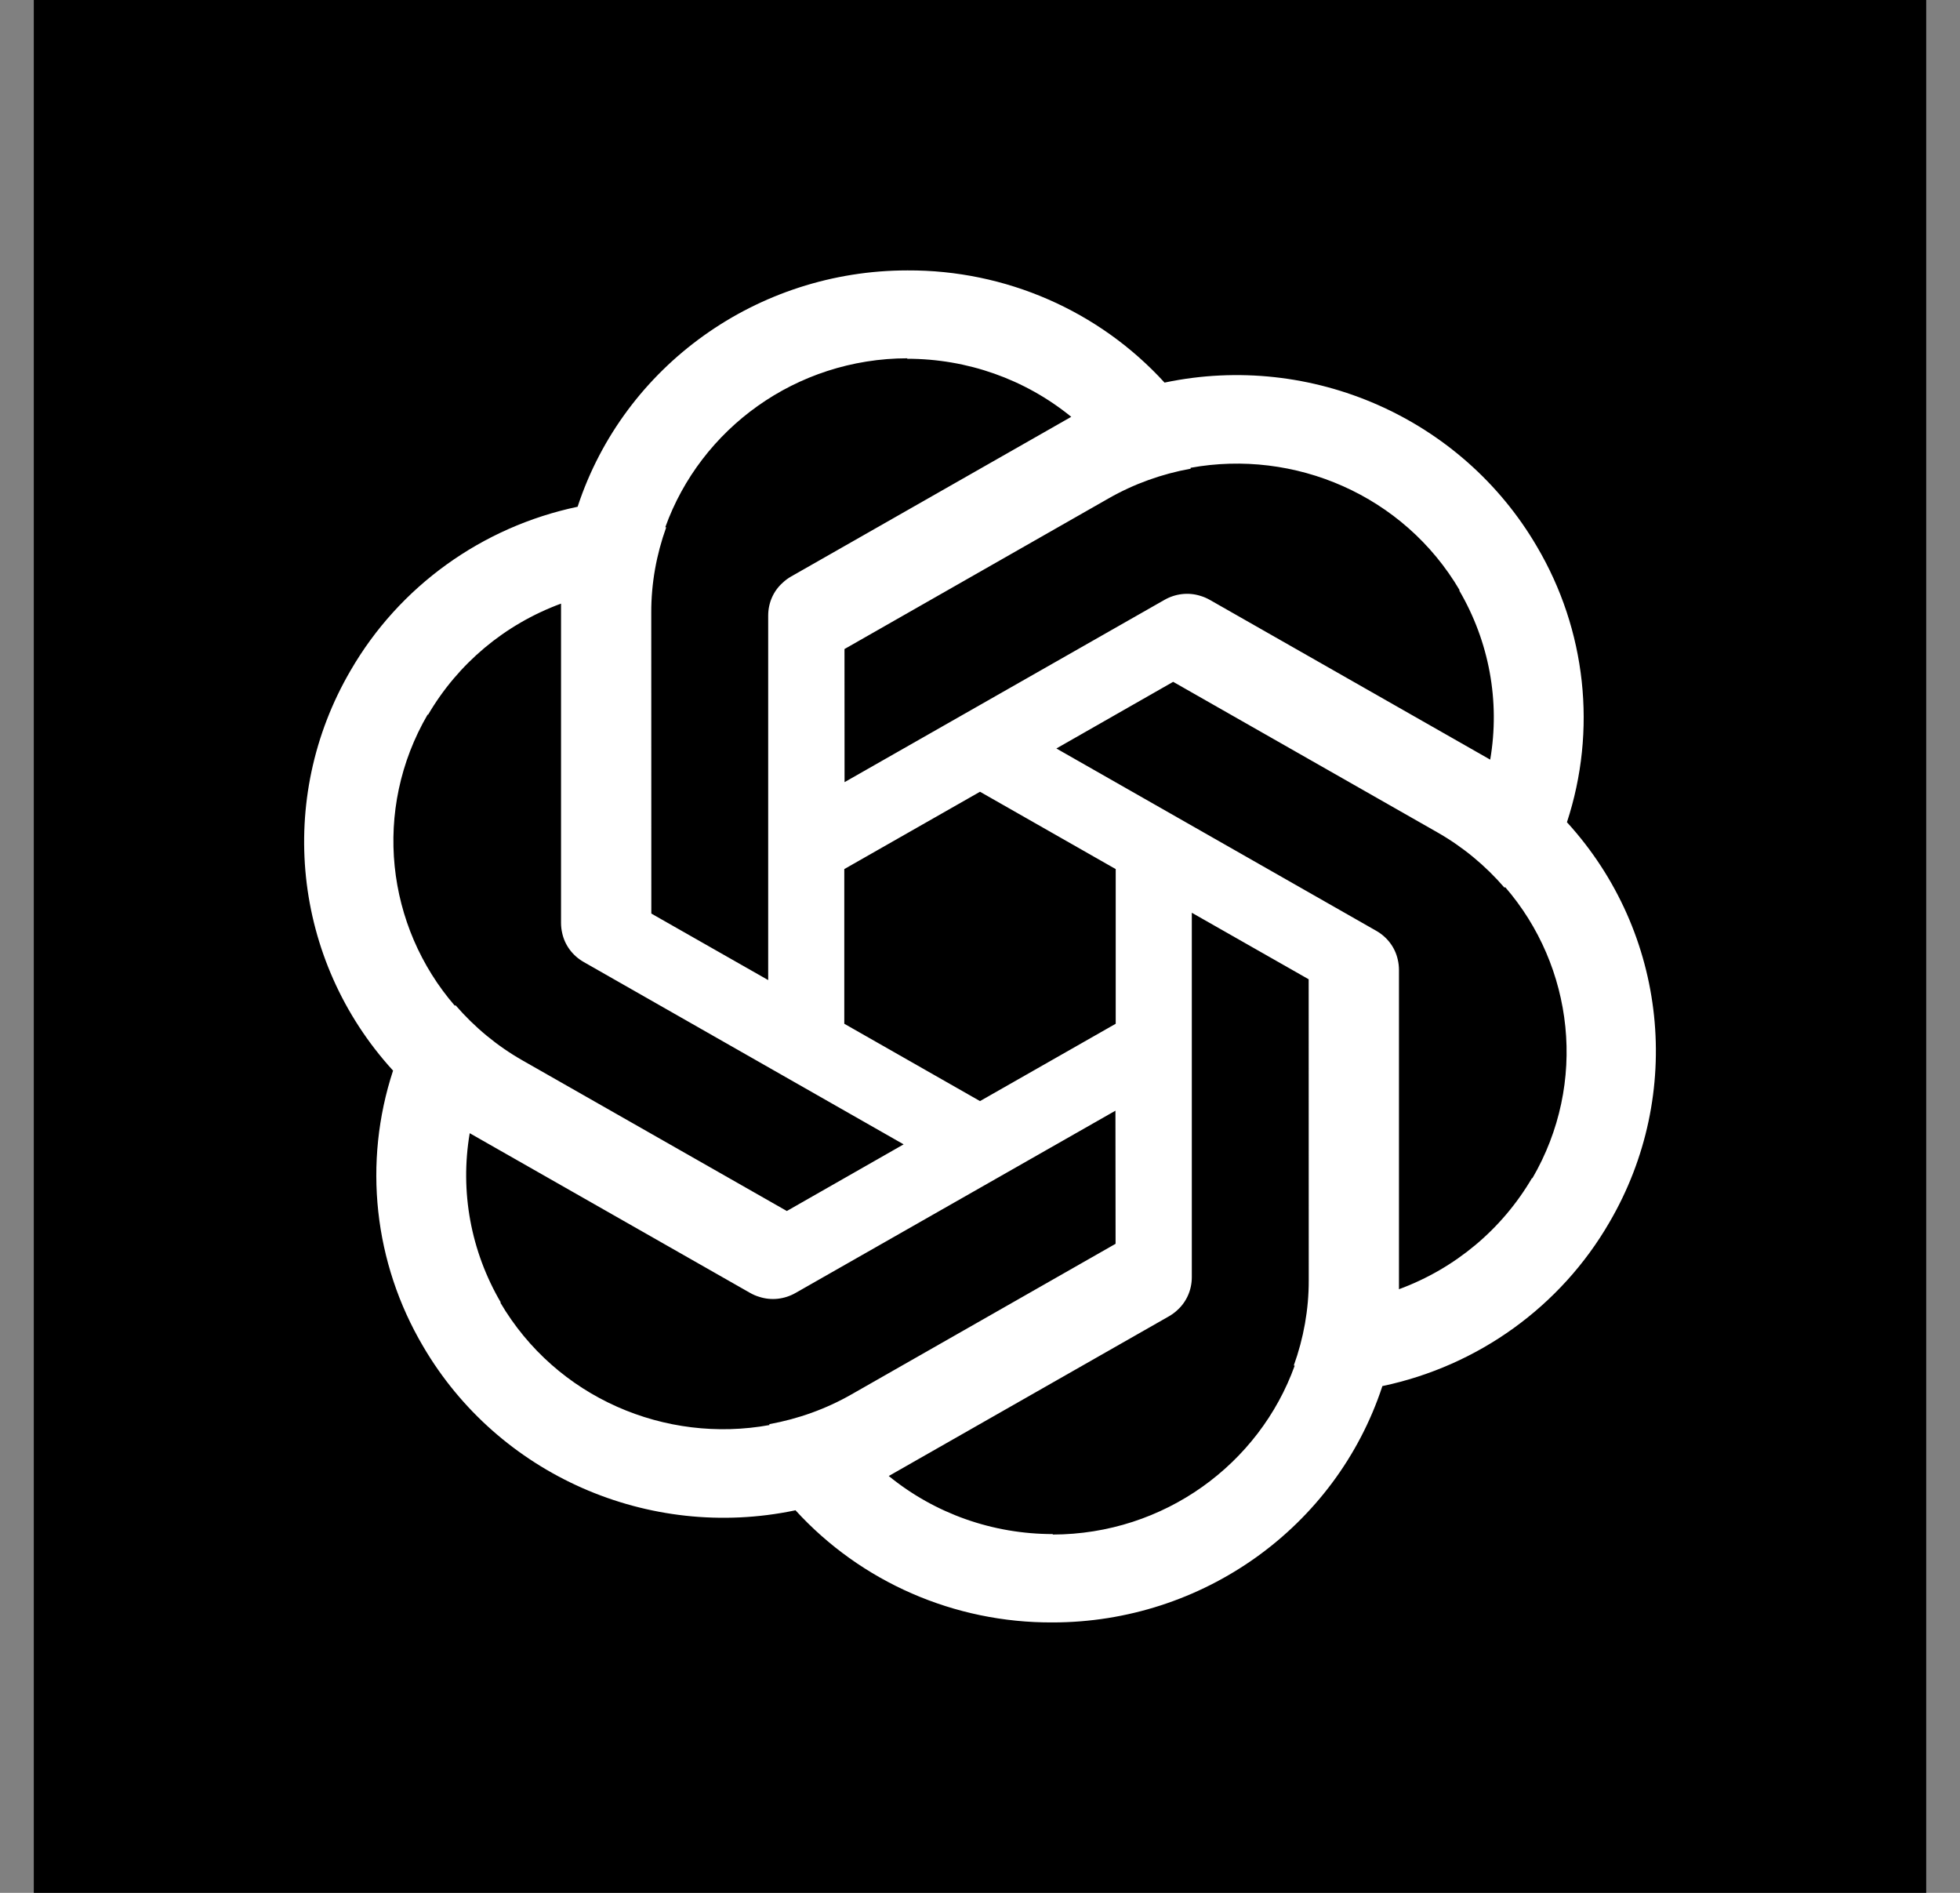 <svg width="29" height="28" viewBox="0 0 29 28" fill="none" xmlns="http://www.w3.org/2000/svg">
<rect x="0" y="0" width="29" height="28" fill="#808080" stroke="none"/>
<rect width="28" height="28" transform="translate(0.5)" fill="black"/>
<path fill-rule="evenodd" clip-rule="evenodd" d="M8.549 7.488C9.236 5.408 11.208 4 13.427 4C14.877 3.993 16.261 4.597 17.231 5.66L17.238 5.658C19.407 5.205 21.629 6.186 22.739 8.083C23.469 9.319 23.631 10.803 23.184 12.164L23.19 12.169C24.672 13.797 24.922 16.186 23.812 18.083C23.093 19.325 21.871 20.206 20.453 20.504L20.451 20.512C19.764 22.592 17.792 24 15.573 24C14.123 24.007 12.739 23.403 11.769 22.34L11.761 22.343C9.593 22.795 7.371 21.814 6.261 19.917C5.531 18.681 5.369 17.197 5.816 15.836L5.81 15.831C4.328 14.203 4.079 11.814 5.188 9.917C5.907 8.675 7.129 7.794 8.547 7.496L8.549 7.488ZM9.637 13.514L9.636 9.061C9.635 8.63 9.712 8.204 9.857 7.801L9.844 7.798C10.367 6.345 11.773 5.303 13.427 5.3L13.421 5.307C14.31 5.307 15.165 5.608 15.85 6.166L11.707 8.527C11.661 8.553 11.619 8.584 11.582 8.619C11.444 8.741 11.366 8.917 11.366 9.107V14.498L9.637 13.514ZM8.301 8.929V13.65C8.301 13.704 8.307 13.756 8.319 13.806C8.358 13.983 8.473 14.138 8.639 14.232L13.37 16.928L11.642 17.914L7.734 15.688C7.355 15.473 7.02 15.194 6.739 14.869L6.73 14.878C5.715 13.705 5.504 11.982 6.329 10.567L6.332 10.576C6.776 9.816 7.468 9.236 8.301 8.929ZM14.5 16.288L12.492 15.144V12.856L14.5 11.712L16.508 12.856V15.144L14.5 16.288ZM6.95 16.763L11.094 19.123C11.139 19.149 11.187 19.17 11.235 19.184C11.411 19.241 11.606 19.221 11.773 19.125L16.504 16.43L16.506 18.399L12.598 20.627C12.22 20.843 11.808 20.99 11.382 21.067L11.386 21.08C9.849 21.36 8.231 20.68 7.402 19.267L7.411 19.269C6.966 18.509 6.803 17.628 6.95 16.763ZM15.579 22.693C14.69 22.693 13.835 22.392 13.15 21.834L17.293 19.473C17.34 19.446 17.383 19.415 17.421 19.379C17.556 19.257 17.634 19.081 17.634 18.893V13.502L19.363 14.486L19.364 18.939C19.365 19.37 19.288 19.796 19.143 20.199L19.156 20.202C18.633 21.655 17.227 22.697 15.573 22.7L15.579 22.693ZM20.699 19.071V14.35C20.699 14.296 20.693 14.244 20.681 14.194C20.642 14.017 20.527 13.862 20.361 13.768L15.63 11.072L17.358 10.086L21.266 12.312C21.645 12.528 21.98 12.806 22.261 13.132L22.27 13.122C23.285 14.295 23.496 16.018 22.671 17.433L22.669 17.424C22.224 18.184 21.532 18.764 20.699 19.071ZM21.589 8.731C22.034 9.491 22.197 10.372 22.049 11.237L17.906 8.877C17.859 8.85 17.811 8.829 17.76 8.814C17.585 8.759 17.392 8.78 17.227 8.875L12.496 11.57L12.495 9.601L16.402 7.373C16.78 7.157 17.192 7.01 17.618 6.933L17.615 6.92C19.151 6.64 20.769 7.321 21.598 8.733L21.589 8.731Z" fill="white"/>
</svg>

